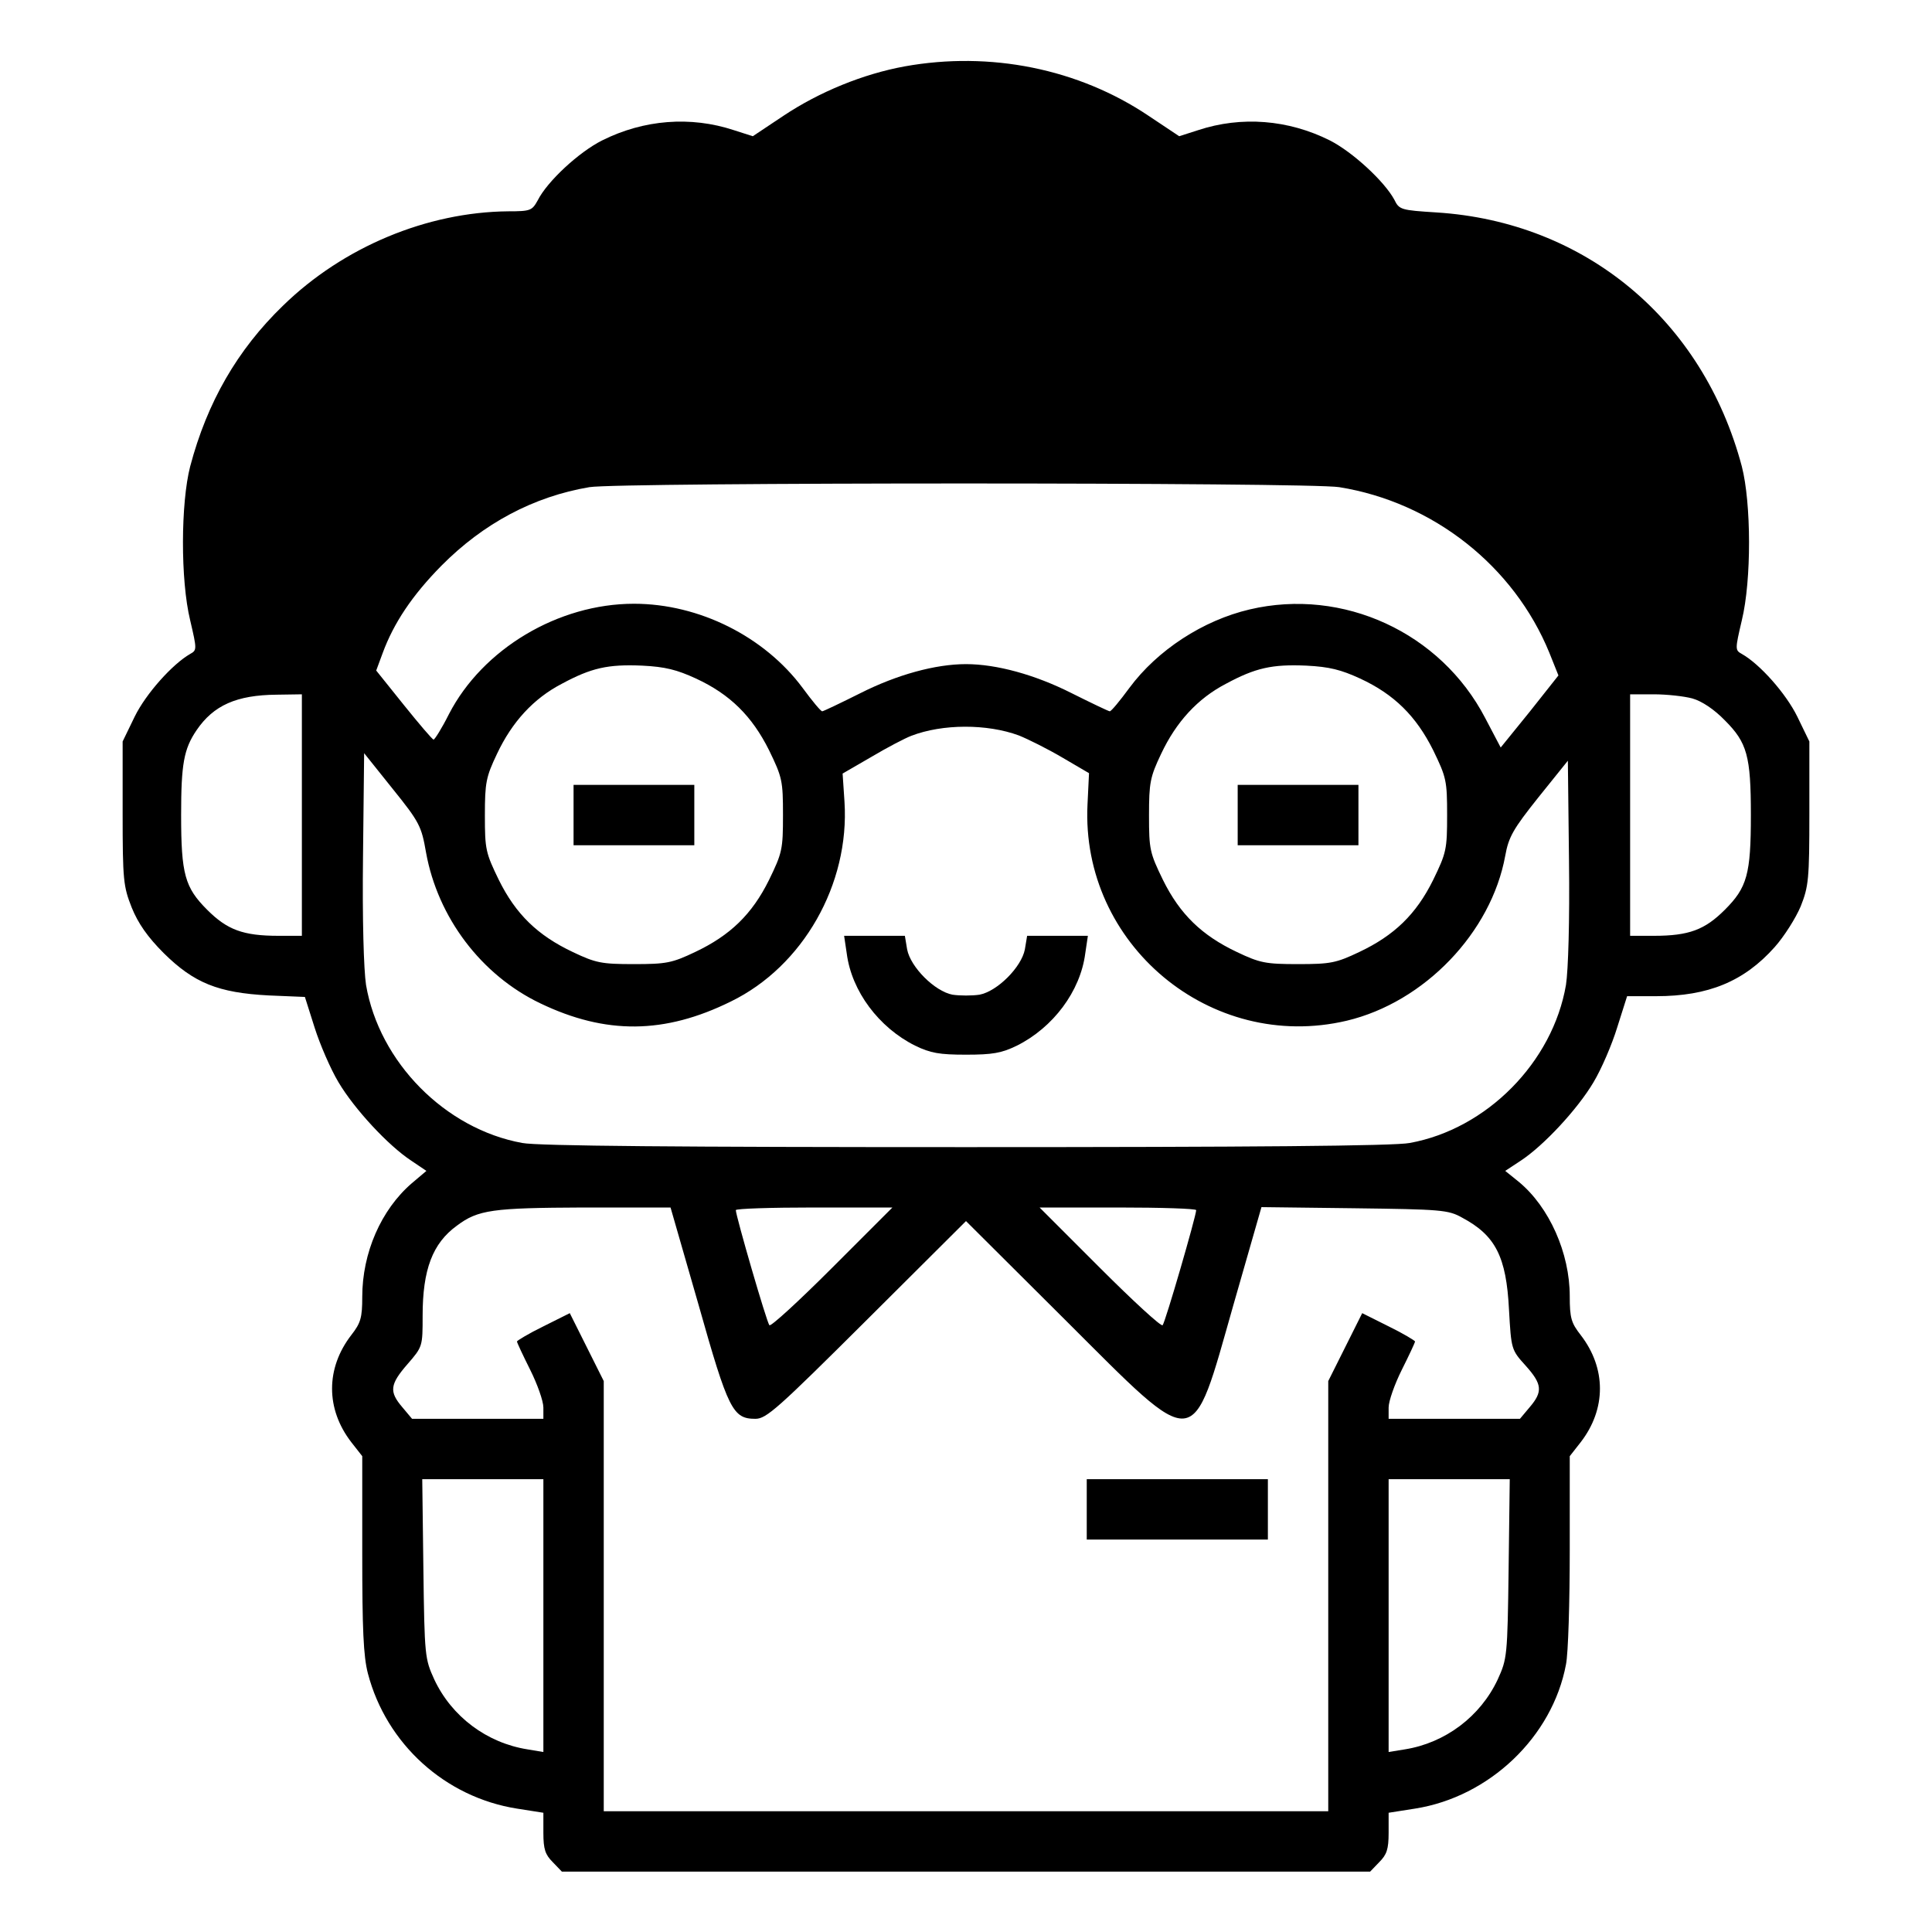 <?xml version="1.0" standalone="no"?>
<!DOCTYPE svg PUBLIC "-//W3C//DTD SVG 20010904//EN"
 "http://www.w3.org/TR/2001/REC-SVG-20010904/DTD/svg10.dtd">
<svg version="1.0" xmlns="http://www.w3.org/2000/svg"
 width="512pt" height="512pt" viewBox="0 0 512 512"
 preserveAspectRatio="xMidYMid meet">

<g transform="translate(0,512) scale(0.1,-0.1)"
fill="#000000" stroke="none">
<path d="M2397 4944 c-109 -20 -225 -67 -321 -131 l-81 -54 -50 16 c-115 38
-239 28 -349 -27 -62 -31 -146 -109 -171 -159 -15 -27 -19 -29 -78 -29 -215
-2 -437 -94 -597 -250 -121 -117 -201 -256 -246 -426 -25 -97 -26 -301 0 -408
18 -77 18 -79 0 -89 -47 -27 -117 -105 -147 -166 l-32 -66 0 -190 c0 -178 2
-194 24 -250 17 -42 42 -78 85 -121 80 -79 144 -105 278 -112 l96 -4 26 -82
c14 -44 42 -109 63 -144 42 -71 132 -168 193 -208 l40 -27 -39 -33 c-81 -70
-131 -184 -131 -301 0 -55 -4 -69 -29 -101 -68 -88 -68 -196 0 -284 l29 -37 0
-258 c0 -200 3 -272 15 -318 49 -187 205 -328 395 -358 l70 -11 0 -53 c0 -44
5 -58 25 -78 l24 -25 1071 0 1071 0 24 25 c20 20 25 34 25 78 l0 53 70 11
c197 31 364 190 400 382 6 29 10 166 10 303 l0 249 29 37 c68 88 68 196 0 284
-25 32 -29 45 -29 103 0 114 -54 236 -135 303 l-36 29 41 27 c61 40 151 137
193 208 21 35 49 100 63 146 l26 82 77 0 c138 0 233 39 314 130 25 28 56 77
69 108 21 53 23 72 23 247 l0 190 -32 66 c-30 61 -99 139 -147 166 -18 10 -18
12 0 89 26 107 25 311 0 408 -103 388 -415 648 -809 673 -94 6 -99 7 -112 34
-26 48 -110 126 -171 157 -110 55 -234 65 -349 27 l-50 -16 -81 54 c-186 125
-420 172 -647 131z m1152 -1115 c249 -40 463 -209 557 -439 l24 -60 -76 -96
-77 -95 -41 78 c-118 227 -377 346 -624 288 -124 -29 -245 -108 -319 -208 -25
-34 -48 -62 -52 -62 -3 0 -49 22 -101 48 -97 49 -199 77 -280 77 -81 0 -183
-28 -280 -77 -52 -26 -98 -48 -101 -48 -4 0 -27 28 -52 62 -101 136 -274 223
-447 223 -201 0 -401 -120 -490 -292 -19 -38 -38 -68 -41 -68 -3 0 -38 41 -79
92 l-73 91 17 46 c29 79 78 153 156 232 111 112 244 183 392 208 78 13 1908
13 1987 0z m-1705 -507 c91 -42 149 -100 194 -190 35 -72 37 -81 37 -172 0
-91 -2 -100 -37 -172 -45 -91 -103 -147 -196 -191 -61 -29 -76 -32 -162 -32
-86 0 -101 3 -162 32 -93 44 -151 100 -196 191 -35 72 -37 81 -37 171 0 87 3
102 32 163 40 85 97 147 172 186 78 42 122 52 213 48 61 -3 92 -11 142 -34z
m1760 0 c91 -42 149 -100 194 -190 35 -72 37 -81 37 -172 0 -91 -2 -100 -37
-172 -45 -91 -103 -147 -196 -191 -61 -29 -76 -32 -162 -32 -86 0 -101 3 -162
32 -93 44 -151 100 -196 191 -35 72 -37 81 -37 171 0 87 3 102 32 163 40 85
97 147 172 186 78 42 122 52 213 48 61 -3 92 -11 142 -34z m-2804 -362 l0
-320 -62 0 c-94 0 -136 16 -189 69 -59 59 -69 94 -69 251 0 135 7 175 41 225
45 66 106 93 212 94 l67 1 0 -320z m3685 309 c25 -7 58 -29 86 -58 59 -59 69
-94 69 -251 0 -157 -10 -192 -69 -251 -53 -53 -95 -69 -188 -69 l-63 0 0 320
0 320 63 0 c34 0 80 -5 102 -11z m-1785 -98 c25 -10 77 -36 116 -59 l70 -41
-4 -83 c-18 -370 326 -658 687 -573 206 49 383 234 420 437 9 50 21 71 88 155
l78 97 3 -265 c2 -160 -2 -290 -8 -329 -35 -205 -210 -382 -414 -419 -40 -8
-423 -11 -1176 -11 -753 0 -1136 3 -1176 11 -204 37 -379 214 -414 419 -6 40
-10 172 -8 339 l3 275 76 -95 c71 -88 76 -99 88 -168 31 -172 146 -325 303
-400 173 -83 329 -82 505 5 191 93 315 311 301 529 l-5 75 76 44 c42 25 90 50
106 56 83 32 201 32 285 1z m-849 -1508 c79 -280 91 -303 151 -303 29 0 59 27
295 262 l263 262 263 -262 c355 -354 333 -356 446 41 l74 258 246 -3 c229 -3
249 -4 286 -25 88 -47 117 -103 124 -244 6 -105 6 -106 44 -148 44 -49 46 -69
11 -110 l-26 -31 -174 0 -174 0 0 30 c0 17 16 62 35 100 19 38 35 72 35 75 0
2 -31 21 -70 40 l-70 35 -45 -90 -45 -90 0 -570 0 -570 -960 0 -960 0 0 570 0
570 -45 90 -45 90 -70 -35 c-39 -19 -70 -38 -70 -40 0 -3 16 -37 35 -75 19
-38 35 -83 35 -100 l0 -30 -174 0 -174 0 -26 31 c-35 41 -33 60 14 114 40 46
40 47 40 128 0 122 26 192 91 239 56 42 94 47 335 48 l231 0 74 -257z m354 97
c-88 -88 -162 -156 -166 -152 -7 7 -89 290 -89 305 0 4 93 7 207 7 l208 0
-160 -160z m965 153 c0 -15 -82 -298 -89 -305 -4 -4 -78 64 -166 152 l-160
160 208 0 c114 0 207 -3 207 -7z m-1730 -1074 l0 -362 -42 7 c-108 17 -201 87
-247 185 -25 55 -26 61 -29 294 l-3 237 160 0 161 0 0 -361z m2558 124 c-3
-233 -4 -239 -29 -294 -46 -98 -139 -168 -246 -185 l-43 -7 0 362 0 361 161 0
160 0 -3 -237z"/>
<path d="M1520 2960 l0 -80 160 0 160 0 0 80 0 80 -160 0 -160 0 0 -80z"/>
<path d="M3280 2960 l0 -80 160 0 160 0 0 80 0 80 -160 0 -160 0 0 -80z"/>
<path d="M2244 2593 c13 -100 85 -196 181 -244 41 -20 65 -24 135 -24 70 0 94
4 135 24 96 48 168 144 181 244 l7 47 -81 0 -80 0 -6 -36 c-9 -47 -73 -111
-120 -120 -20 -3 -52 -3 -72 0 -47 9 -111 73 -120 120 l-6 36 -80 0 -81 0 7
-47z"/>
<path d="M2880 1120 l0 -80 240 0 240 0 0 80 0 80 -240 0 -240 0 0 -80z"/>
</g>
</svg>
